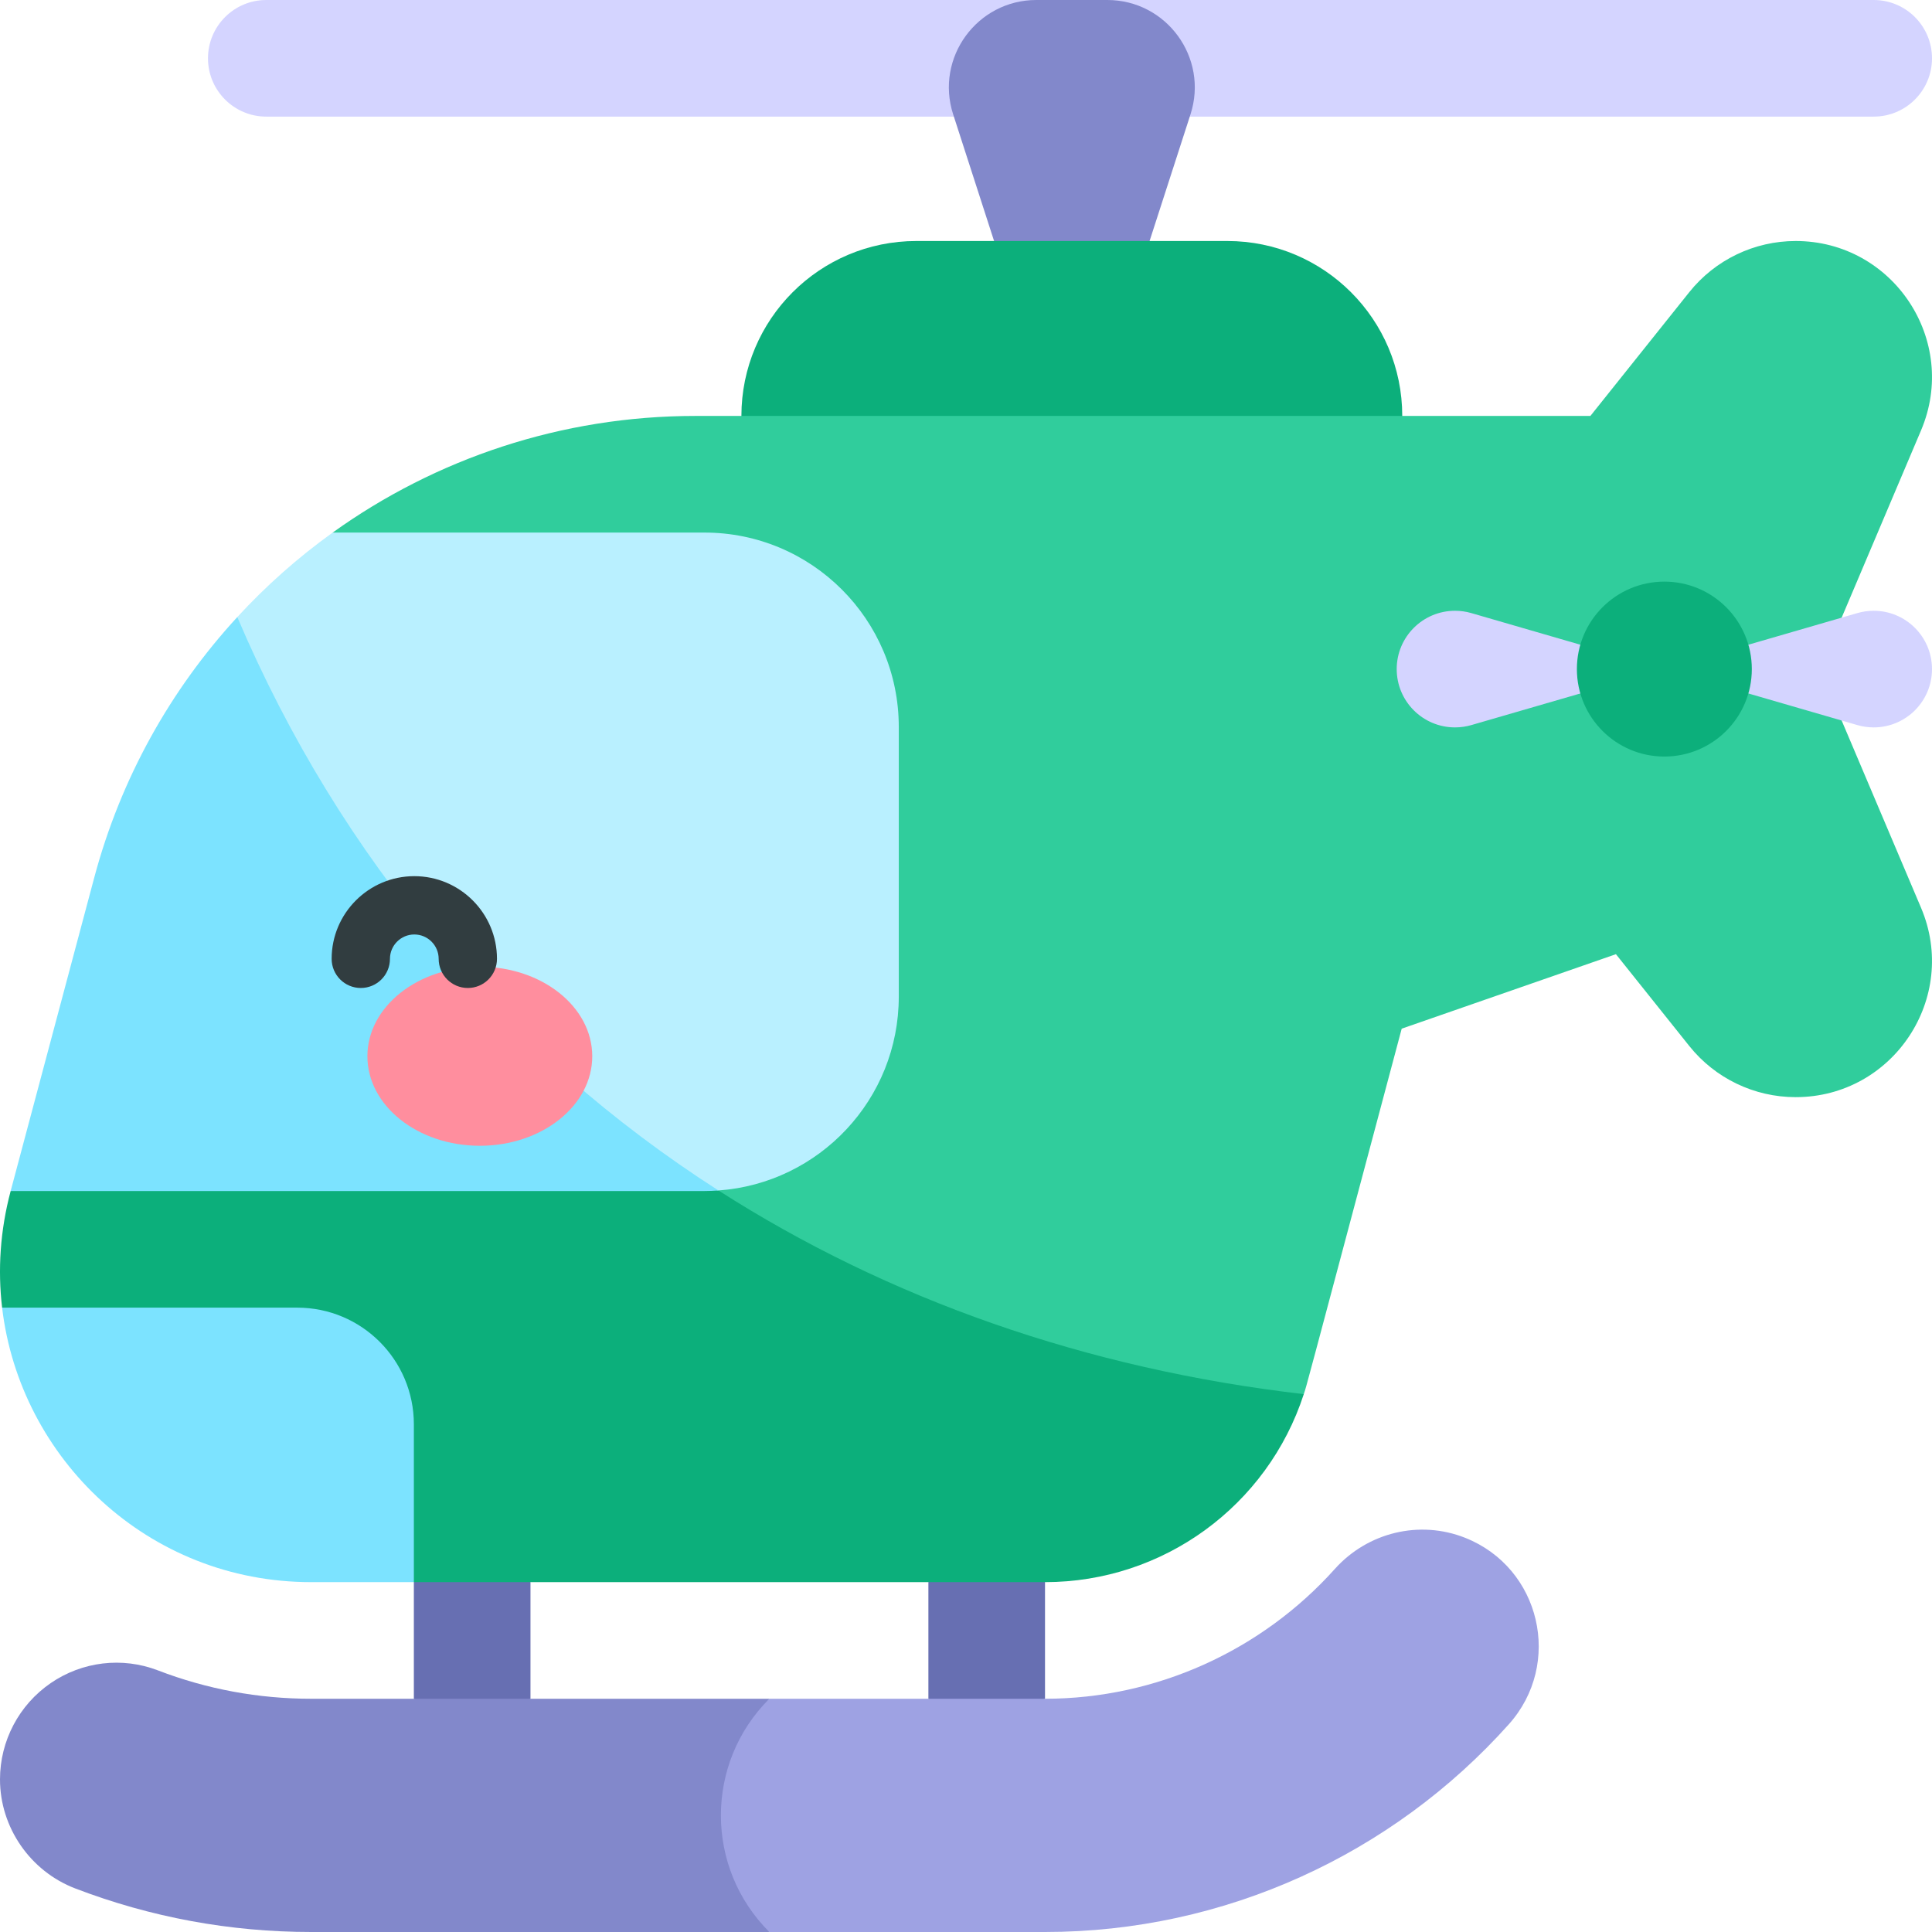 <svg id="Capa_1" enable-background="new 0 0 497 497" height="512" viewBox="0 0 497 497" width="512" xmlns="http://www.w3.org/2000/svg"><g><g><path d="m482 0h-413.497c-8.284 0-15 6.716-15 15s6.716 15 15 15h413.497c8.284 0 15-6.716 15-15s-6.716-15-15-15z" fill="#d4d4ff"/><path d="m284.841 0h-18.235c-15.261 0-26.095 14.87-21.417 29.396l10.535 32.604 20 10.112 20-10.112 10.534-32.604c4.678-14.526-6.156-29.396-21.417-29.396z" fill="#8288cb"/></g><path d="m315.724 152h-80c-24.853 0-45-20.147-45-45s20.147-45 45-45h80c24.853 0 45 20.147 45 45s-20.148 45-45 45z" fill="#0caf7b"/><g fill="#676fb2"><path d="m106.463 407v30l15 10 15-10v-30l-15-10z"/><path d="m253.826 397-15 10v30l15 10 15-10v-30z"/></g><g><path d="m468.149 172.12c2.635-6.215 23.271-54.891 26.035-61.411 9.794-23.102-7.163-48.709-32.256-48.709-10.651 0-20.723 4.845-27.372 13.166l-25.433 31.834h-230.266c-34.404 0-66.764 10.981-93.272 30v221.639h249.809c.929-2.861-1.077 4.476 25.189-94.015l55.109-19.162 18.864 23.611c6.648 8.321 16.721 13.166 27.372 13.166 25.093 0 42.05-25.607 32.256-48.709-14.4-33.964-23.313-54.99-26.035-61.41z" fill="#30cd9c"/><path d="m184.822 306.243-102.789-16.846-79.292 16.99c-2.712 10.17-3.342 20.3-2.199 30l105.921 70.613h162.363c30.457 0 57.249-19.666 66.567-48.361-56.024-6.476-107.016-24.498-150.571-52.396z" fill="#0caf7b"/></g><g><g><path d="m184.822 306.243c25.925-1.854 46.386-23.458 46.386-49.856v-69.387c0-27.614-22.386-50-50-50h-95.623c-8.889 6.377-17.114 13.664-24.543 21.739v127.218z" fill="#b9f0ff"/><path d="m61.042 158.739c-17.102 18.589-29.958 41.378-36.801 67.035l-21.5 80.613h178.466c1.217 0 2.419-.059 3.615-.144-54.394-34.839-97.195-85.09-123.78-147.504z" fill="#7ce3ff"/></g><path d="m.543 336.387c4.563 38.743 37.464 70.613 79.507 70.613h26.414v-40.613c0-16.569-13.432-30-30-30z" fill="#7ce3ff"/></g><g><g fill="#d4d4ff"><path d="m378.485 157.712c-1.329-.385-2.734-.592-4.187-.592-8.284 0-15 6.716-15 15s6.716 15 15 15c1.453 0 2.858-.207 4.187-.592l49.664-14.408z"/><path d="m477.813 157.712c1.329-.385 2.734-.592 4.187-.592 8.284 0 15 6.716 15 15s-6.716 15-15 15c-1.453 0-2.858-.207-4.187-.592l-49.664-14.408z"/></g><circle cx="428.149" cy="172.12" fill="#0caf7b" r="22.5"/></g><g><path d="m197.917 497h70.91c46.226 0 89.382-19.983 119.308-53.428 13.945-15.585 8.205-40.273-11.237-47.979-11.748-4.656-25.086-1.39-33.521 8.019-18.786 20.955-45.896 33.388-74.551 33.388h-70.91l-38.122 31.036z" fill="#9ea2e3"/><path d="m197.917 437h-117.867c-13.569 0-26.833-2.456-39.425-7.299-9.158-3.522-19.467-2.3-27.579 3.271-8.169 5.611-13.046 14.871-13.046 24.773 0 12.345 7.777 23.617 19.353 28.049 19.419 7.436 39.84 11.206 60.697 11.206h117.867c-16.622-16.546-16.622-43.454 0-60z" fill="#8288cb"/></g><ellipse cx="123.434" cy="271.716" fill="#ff8e9e" rx="28.92" ry="23.03"/><path d="m106.58 225.39c-11.726 0-21.265 9.54-21.265 21.265 0 4.142 3.357 7.5 7.5 7.5s7.5-3.358 7.5-7.5c0-3.455 2.811-6.265 6.265-6.265s6.265 2.811 6.265 6.265c0 4.142 3.357 7.5 7.5 7.5s7.5-3.358 7.5-7.5c0-11.725-9.539-21.265-21.265-21.265z" fill="#313d40"/></g></svg>